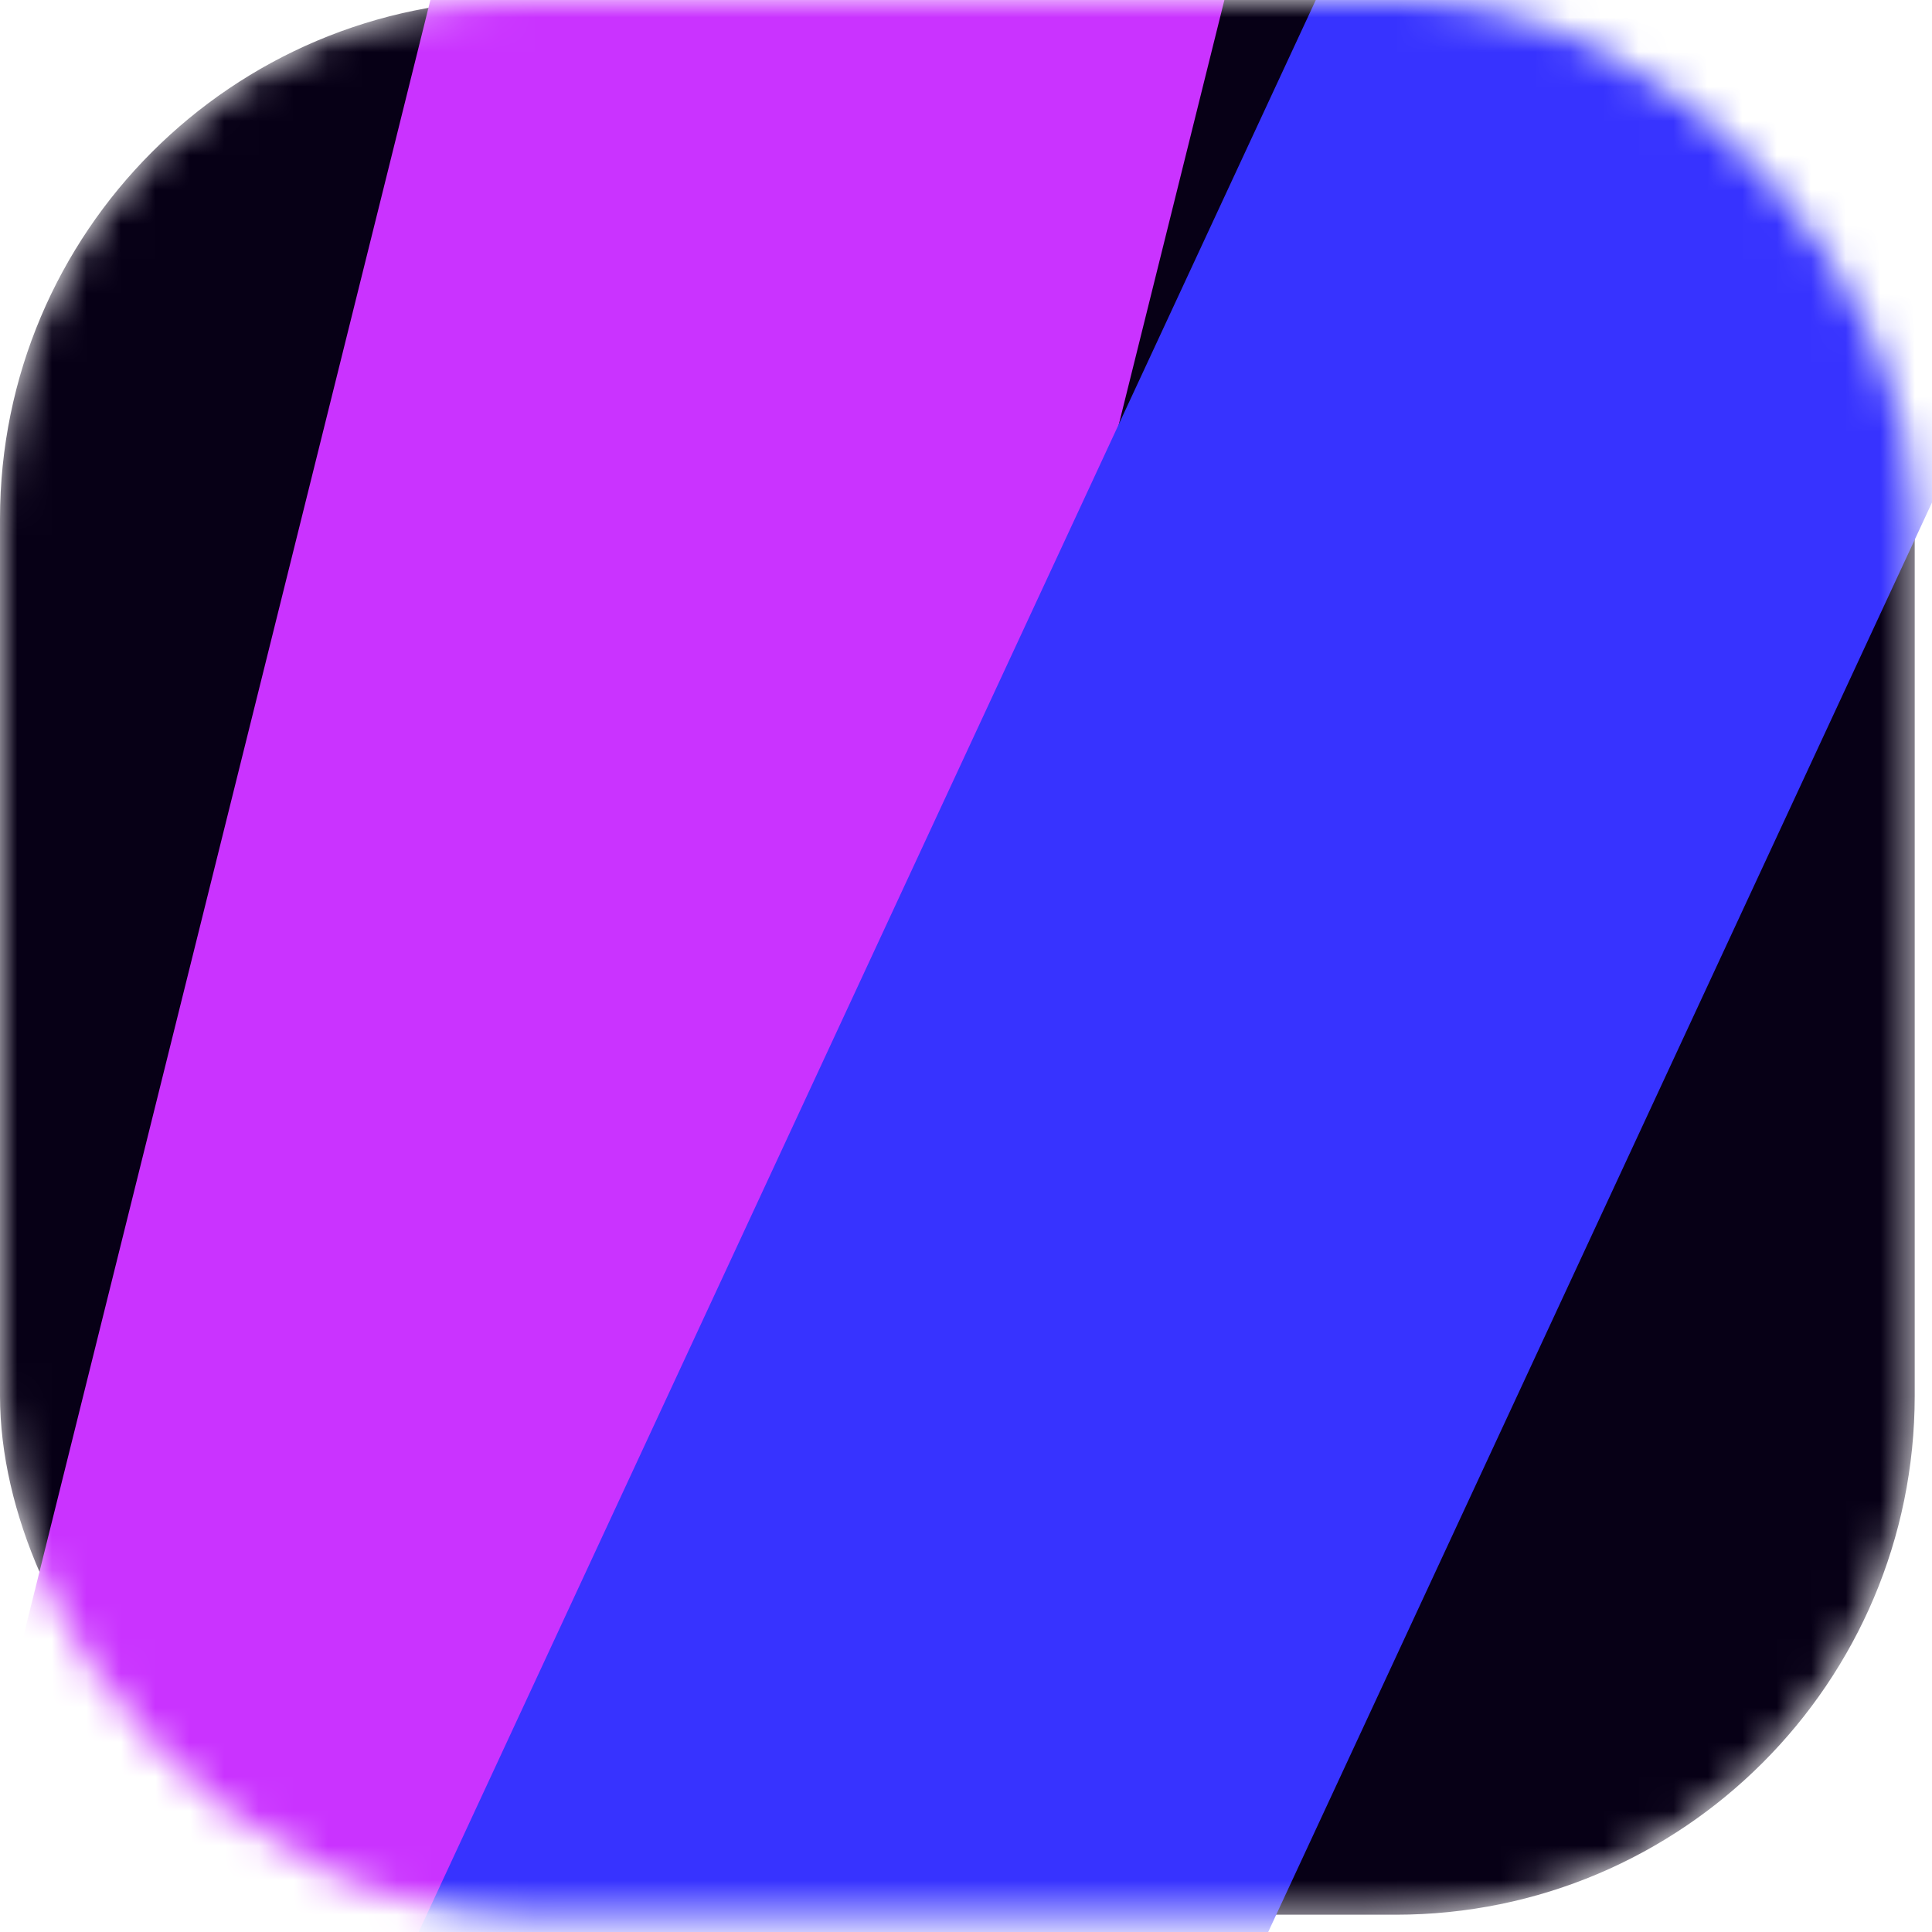<svg width="56" height="56" viewBox="0 0 56 56" fill="none" xmlns="http://www.w3.org/2000/svg">
<mask id="mask0_353_15" style="mask-type:alpha" maskUnits="userSpaceOnUse" x="0" y="0" width="56" height="56">
<rect width="55.499" height="55.499" rx="15.043" fill="black"/>
</mask>
<g mask="url(#mask0_353_15)">
<rect width="55.499" height="55.499" rx="15.043" fill="#070016"/>
<rect x="17.337" y="-19.548" width="22.334" height="81.679" transform="rotate(13.967 17.337 -19.548)" fill="#CA33FF"/>
<rect x="42.058" y="-8.44" width="22.334" height="81.679" transform="rotate(24.908 42.058 -8.44)" fill="#3733FF"/>
</g>
</svg>

